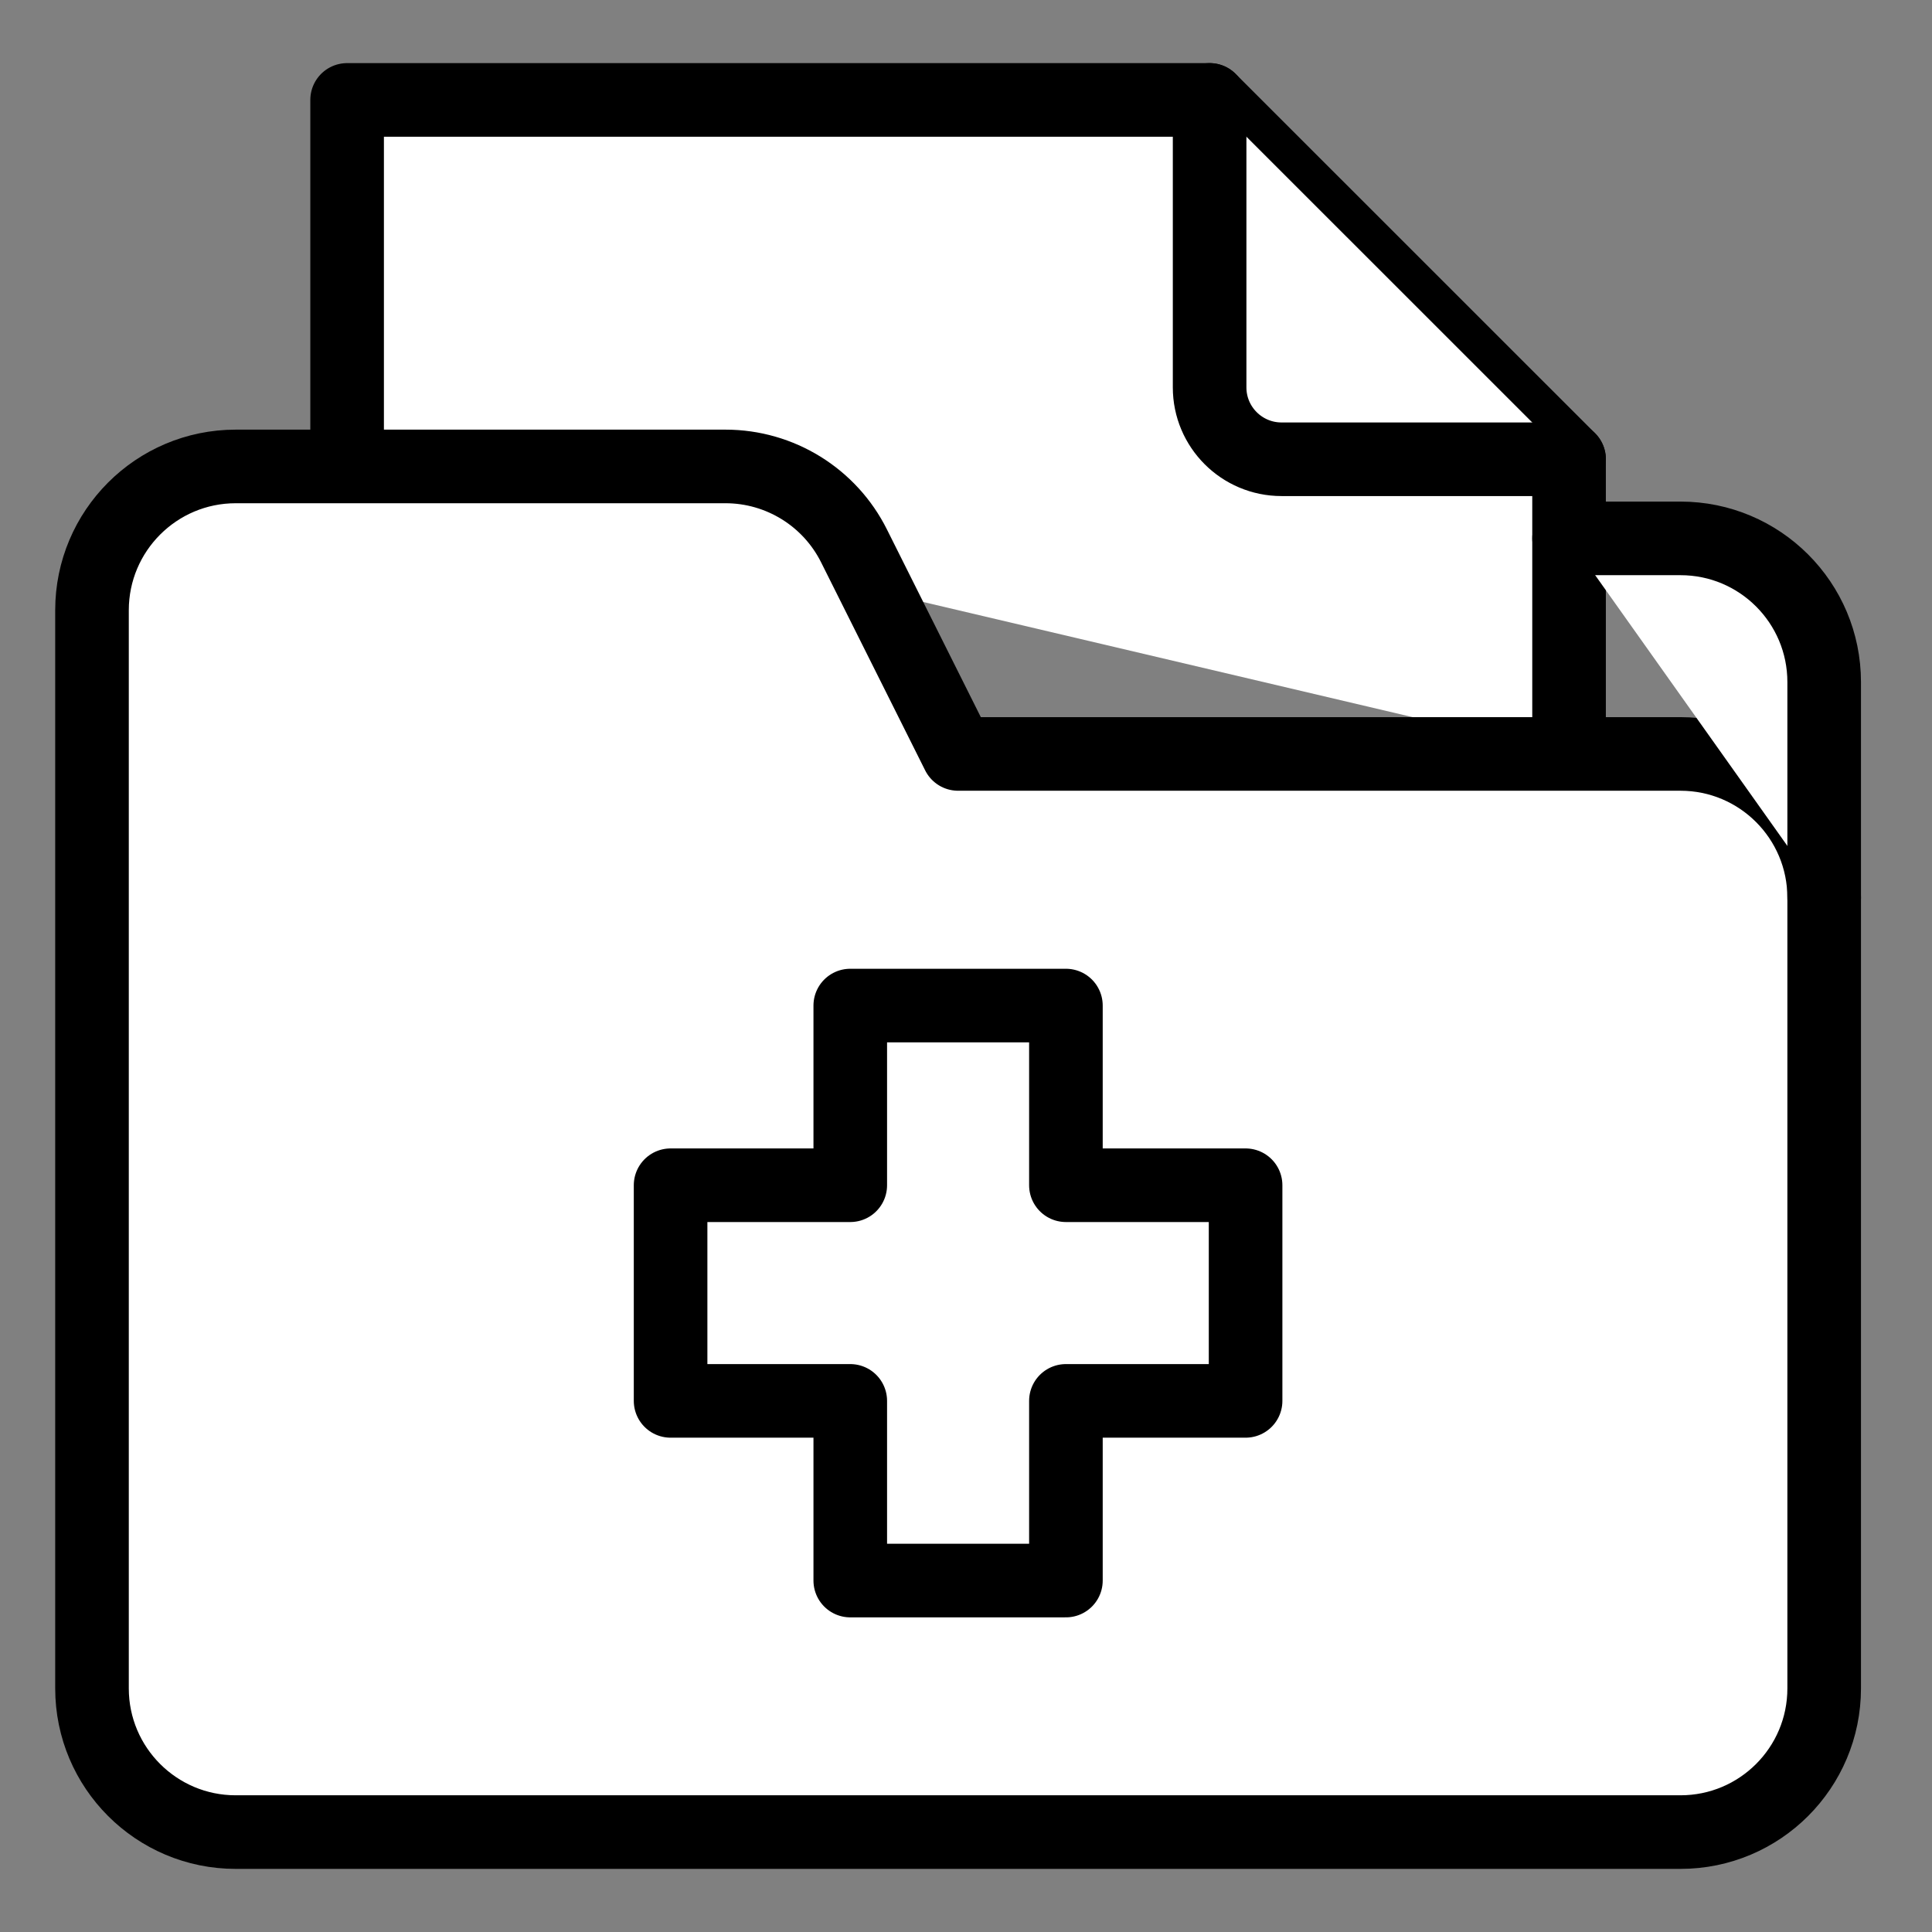 <svg width="21" height="21" viewBox="0 0 21 21" fill="none" xmlns="http://www.w3.org/2000/svg">
<rect x="0" y="0" width="21" height="21" fill="#808080" stroke="none"/>
<path d="M17.055 8.195V4.992L13.148 1.086H3.773V5.07" fill="white"/>
<path d="M17.055 8.195V4.992L13.148 1.086H3.773V5.07" stroke="black" stroke-width="0.8" stroke-miterlimit="10" stroke-linecap="round" stroke-linejoin="round"/>
<path d="M10.414 8.195L9.283 5.934C9.019 5.405 8.478 5.07 7.886 5.07H2.562C1.7 5.07 1 5.77 1 6.633V18.352C1 19.215 1.7 19.914 2.562 19.914H18.266C19.129 19.914 19.828 19.215 19.828 18.352V9.758C19.828 8.895 19.129 8.195 18.266 8.195H10.414Z" fill="white" stroke="black" stroke-width="0.8" stroke-miterlimit="10" stroke-linecap="round" stroke-linejoin="round"/>
<path d="M13.148 1.086V4.211C13.148 4.642 13.498 4.992 13.93 4.992H17.055" fill="white"/>
<path d="M13.148 1.086V4.211C13.148 4.642 13.498 4.992 13.93 4.992H17.055" stroke="black" stroke-width="0.8" stroke-miterlimit="10" stroke-linecap="round" stroke-linejoin="round"/>
<path d="M19.828 9.758V7.414C19.828 6.551 19.129 5.852 18.266 5.852H17.055" fill="white"/>
<path d="M19.828 9.758V7.414C19.828 6.551 19.129 5.852 18.266 5.852H17.055" stroke="black" stroke-width="0.8" stroke-miterlimit="10" stroke-linecap="round" stroke-linejoin="round"/>
<path d="M13.539 12.883H11.586V10.93H9.242V12.883H7.289V15.227H9.242V17.18H11.586V15.227H13.539V12.883Z" fill="white" stroke="black" stroke-width="0.8" stroke-miterlimit="10" stroke-linecap="round" stroke-linejoin="round"/>
</svg>
